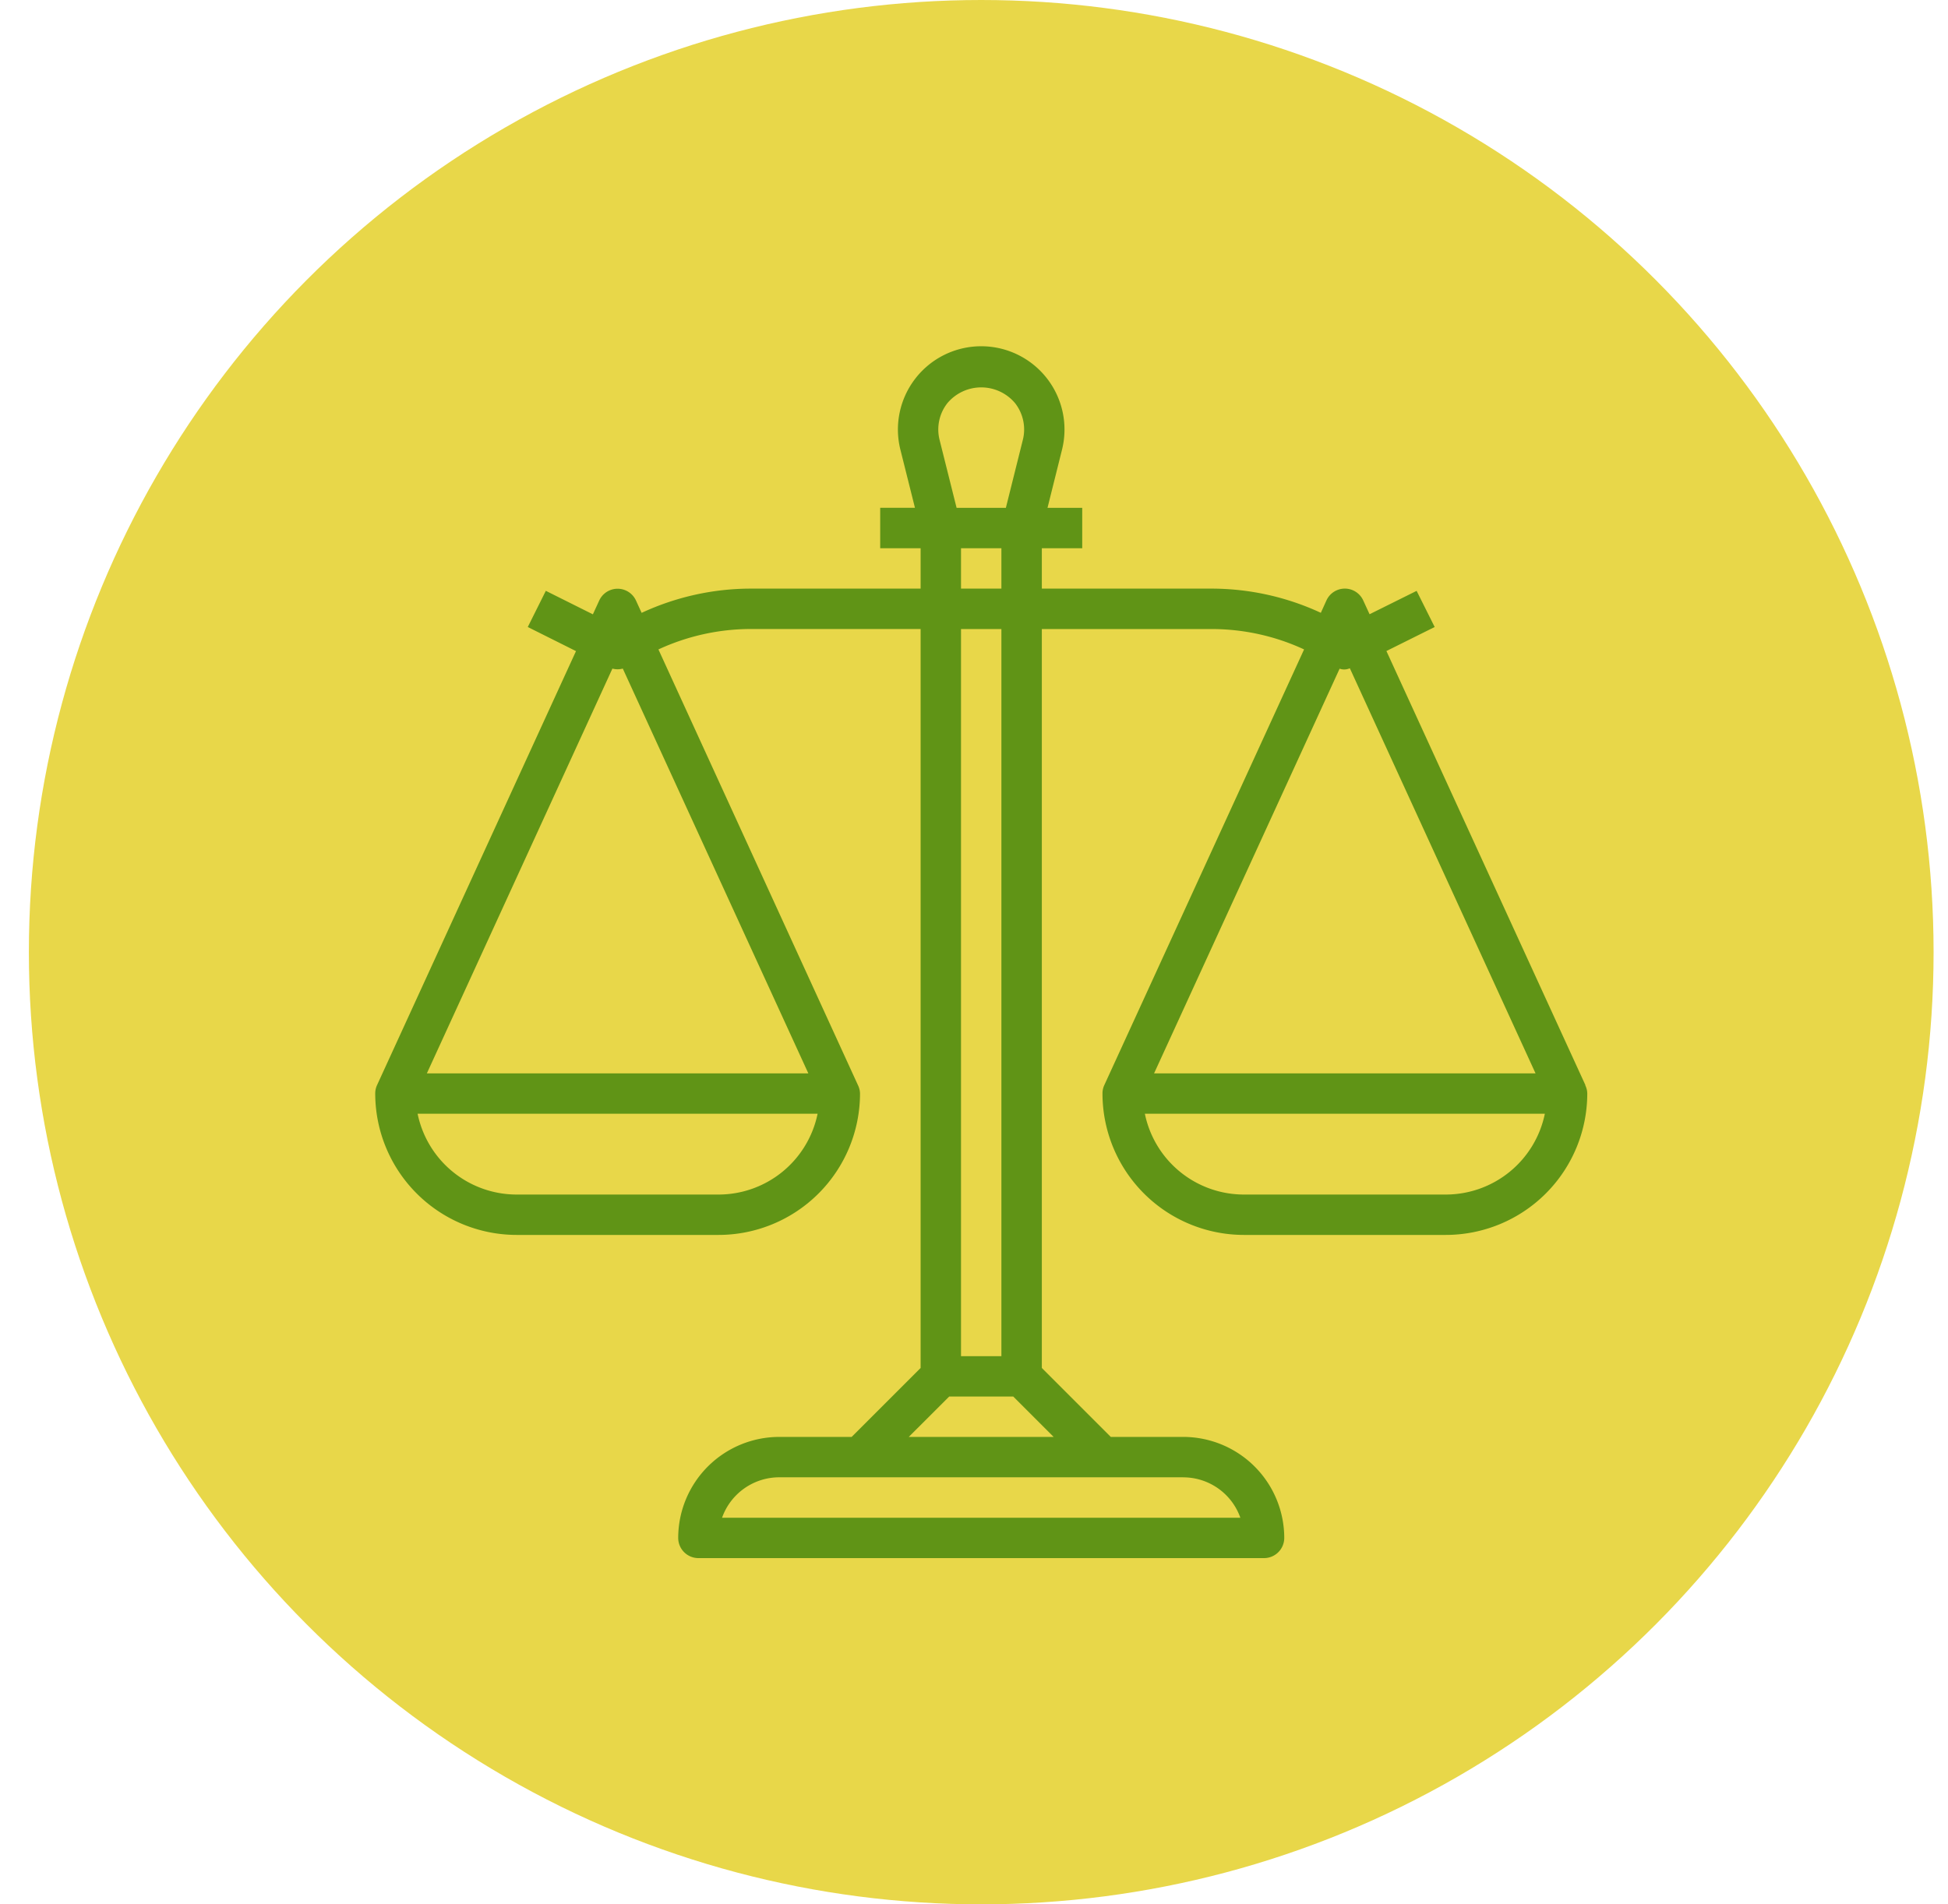 <svg width="45" height="44" fill="none" xmlns="http://www.w3.org/2000/svg"><circle cx="22.667" cy="22" r="22" fill="#E8D749"/><path d="M36.62 25.074l.004-.002-4.597-10.03 1.115-.555-.417-.835-1.087.54-.147-.32a.467.467 0 00-.849 0l-.13.287a6.003 6.003 0 00-2.525-.559h-3.92v-.933H25v-.933h-.802l.335-1.343a1.924 1.924 0 10-3.733 0l.336 1.342h-.803v.934h.934v.933h-3.918c-.873 0-1.735.192-2.527.56l-.131-.286a.467.467 0 00-.848 0l-.147.32-1.087-.543-.417.836 1.114.557L8.71 25.072a.456.456 0 00-.042.195 3.27 3.27 0 003.267 3.266H16.6a3.27 3.27 0 003.267-3.266.456.456 0 00-.047-.193l-4.61-10.069c.67-.31 1.4-.472 2.14-.472h3.917v17.074L19.674 33.2H18a2.336 2.336 0 00-2.333 2.333c0 .258.209.467.467.467H29.2a.467.467 0 00.467-.467 2.336 2.336 0 00-2.334-2.333H25.66l-1.593-1.593V14.534h3.92c.738 0 1.468.16 2.138.471L25.51 25.072a.456.456 0 00-.042.195 3.27 3.27 0 003.266 3.266H33.4a3.27 3.27 0 003.267-3.266.453.453 0 00-.047-.193zM16.6 27.6h-4.667a2.337 2.337 0 01-2.286-1.867h9.24A2.337 2.337 0 0116.6 27.6zm2.073-2.8H9.861l4.286-9.352a.46.46 0 00.24 0l4.286 9.352zm3.213-15.486a1.021 1.021 0 011.562 0c.188.24.255.555.18.85l-.392 1.57h-1.138l-.393-1.57a.985.985 0 01.181-.85zM22.2 13.6v-.933h.933v.933H22.2zm.933.934v16.8H22.2v-16.8h.933zm4.2 19.6a1.4 1.4 0 011.32.933H16.68a1.403 1.403 0 011.32-.934h9.333zM24.34 33.2h-3.347l.934-.933h1.48l.933.933zm6.606-17.75a.318.318 0 00.236-.01l4.29 9.36H26.66l4.286-9.35zM33.4 27.6h-4.667a2.337 2.337 0 01-2.286-1.867h9.24A2.337 2.337 0 0133.4 27.6z" fill="#609416"/></svg>